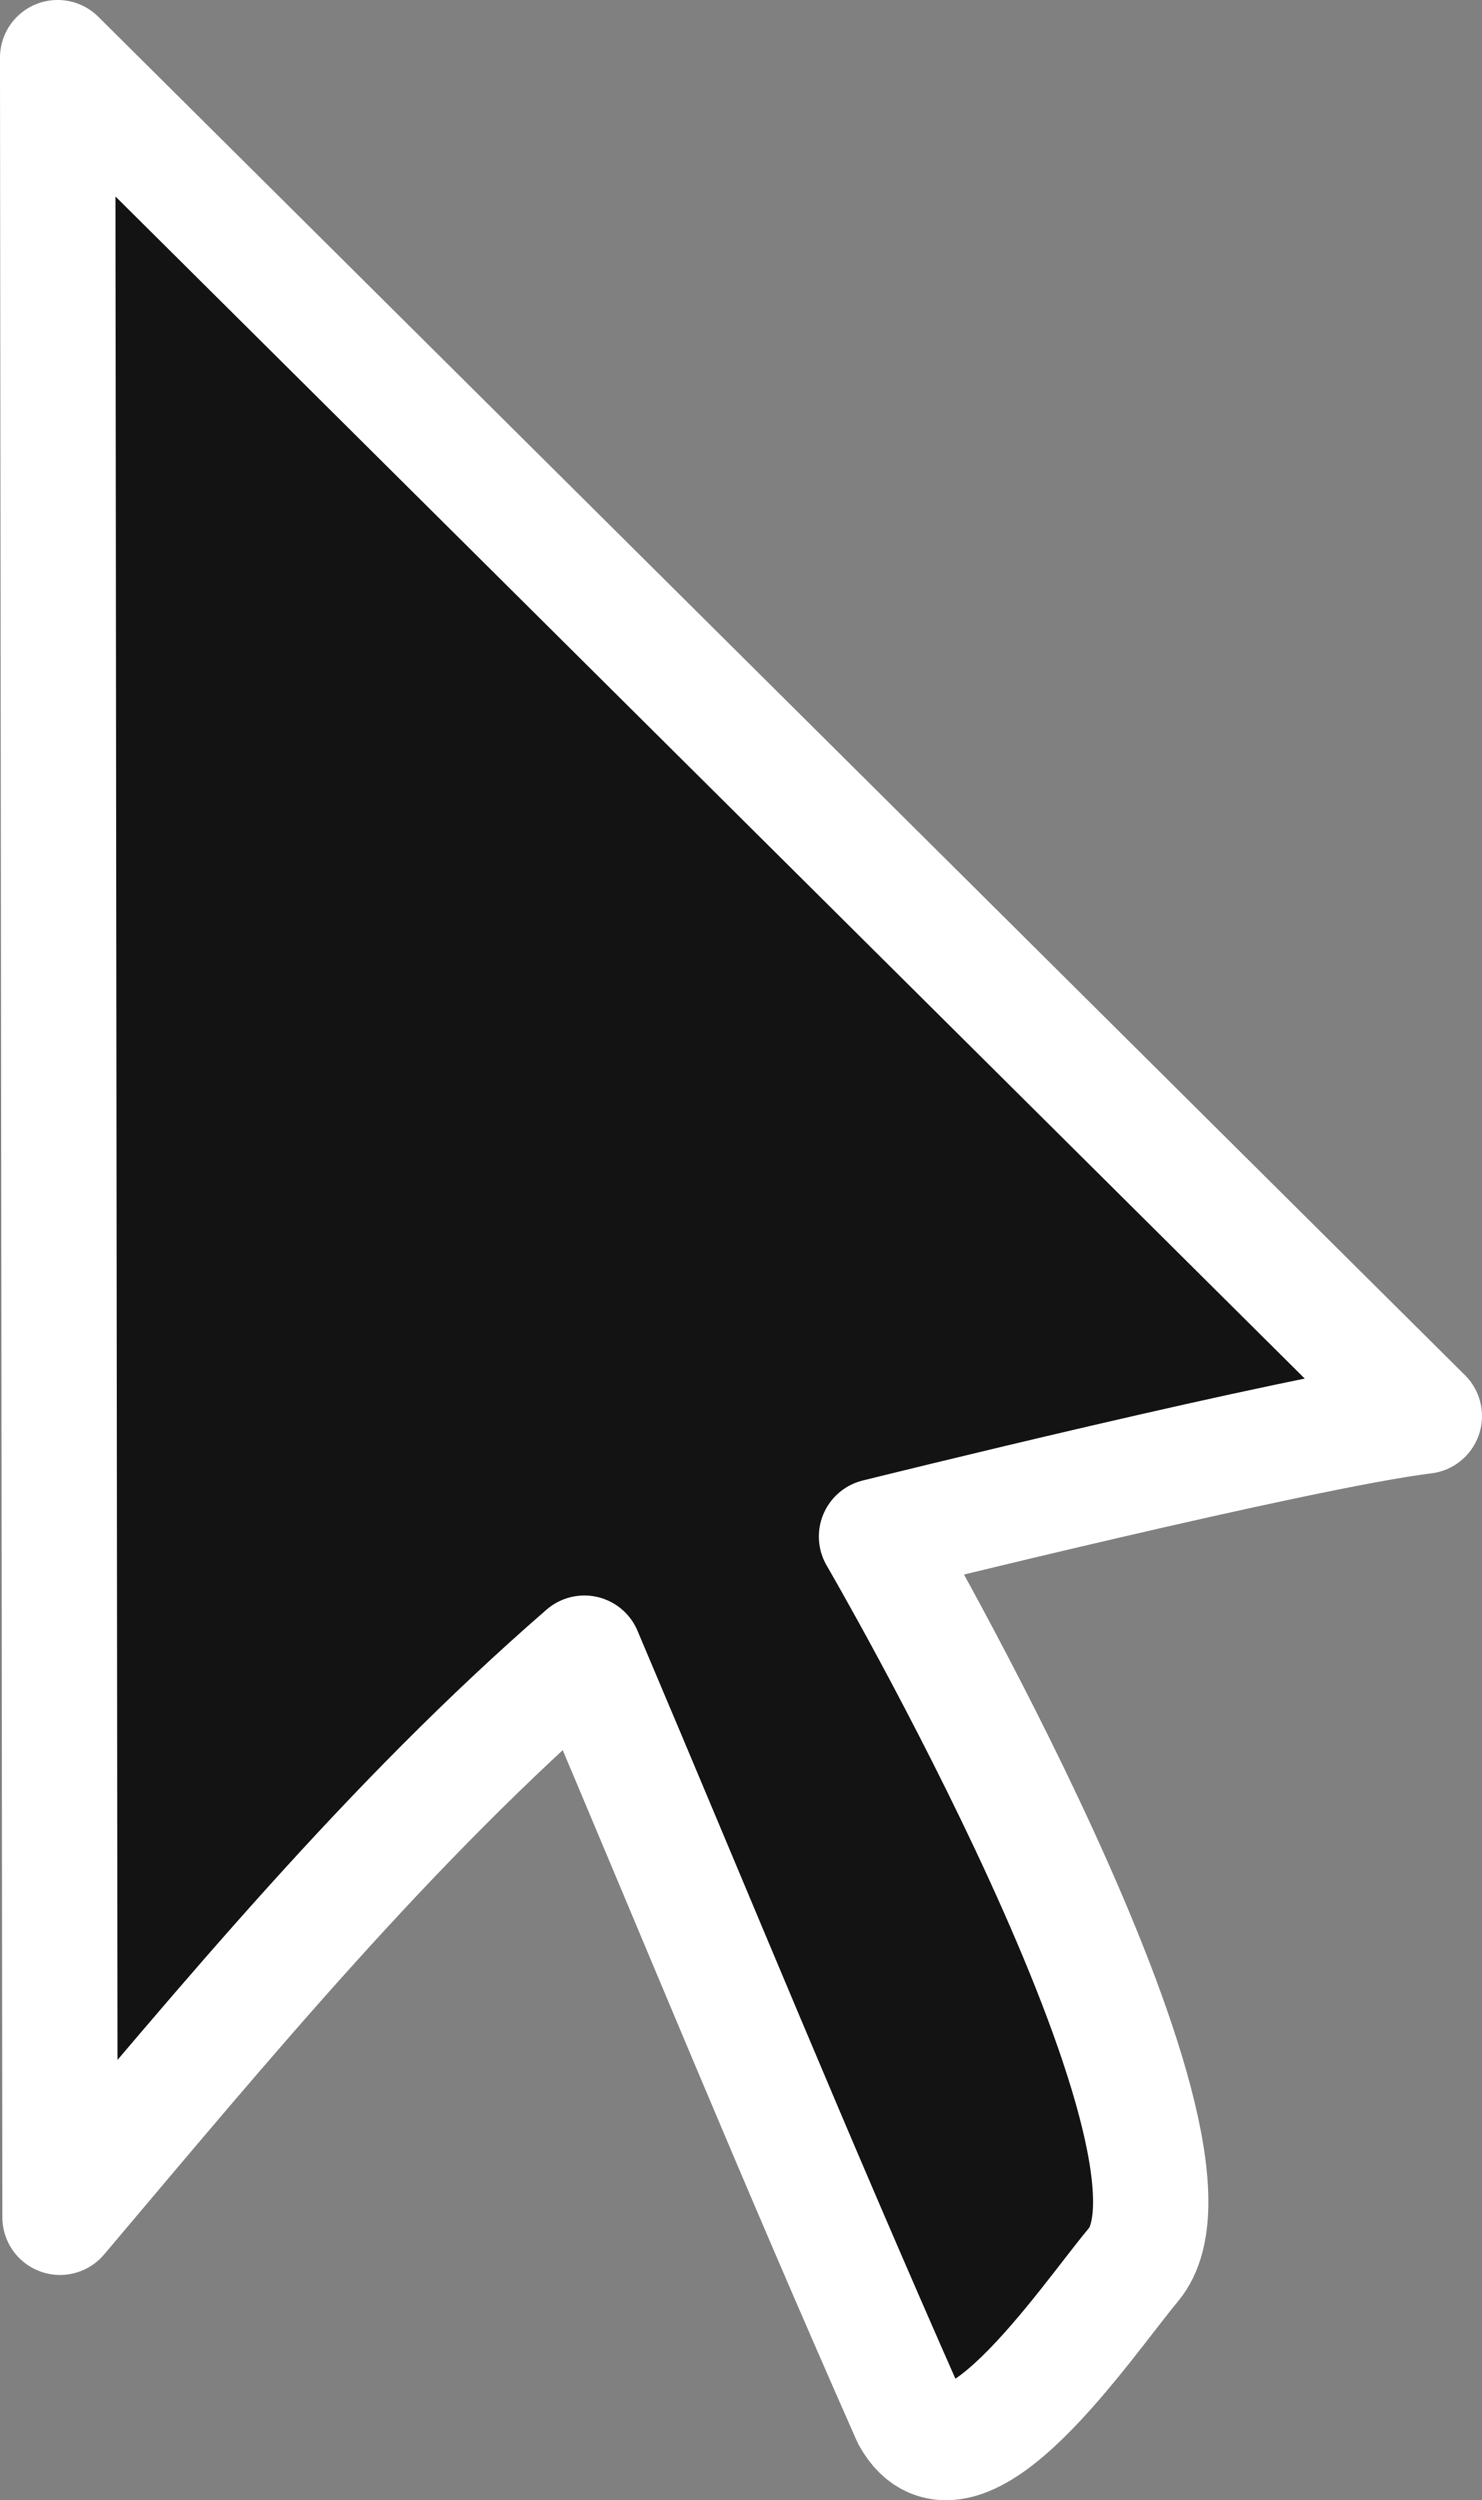 <?xml version="1.0" encoding="UTF-8" standalone="no"?>
<!-- Created with Inkscape (http://www.inkscape.org/) -->

<svg
   width="42.834mm"
   height="72.221mm"
   viewBox="0 0 42.834 72.221"
   version="1.1"
   id="svg5"
   inkscape:export-filename="/home/itszariep/bitmap.png"
   inkscape:export-xdpi="435.14078"
   inkscape:export-ydpi="435.14078"
   sodipodi:docname="preferences-desktop-cursors.svg"
   inkscape:version="1.1.2 (0a00cf5339, 2022-02-04, custom)"
   xmlns:inkscape="http://www.inkscape.org/namespaces/inkscape"
   xmlns:sodipodi="http://sodipodi.sourceforge.net/DTD/sodipodi-0.dtd"
   xmlns="http://www.w3.org/2000/svg"
   xmlns:svg="http://www.w3.org/2000/svg">
  <rect x="0" y="0" width="42.834" height="72.221" fill="#808080" stroke="none"/>
  <sodipodi:namedview
     id="namedview7"
     pagecolor="#505050"
     bordercolor="#ffffff"
     borderopacity="1"
     inkscape:pageshadow="0"
     inkscape:pageopacity="0"
     inkscape:pagecheckerboard="1"
     inkscape:document-units="mm"
     showgrid="false"
     inkscape:zoom="1.6277344"
     inkscape:cx="40.547155"
     inkscape:cy="142.22222"
     inkscape:window-width="1440"
     inkscape:window-height="881"
     inkscape:window-x="-4"
     inkscape:window-y="-4"
     inkscape:window-maximized="1"
     inkscape:current-layer="layer2" />
  <defs
     id="defs2" />
  <g
     inkscape:label="Layer 1"
     inkscape:groupmode="layer"
     id="layer1"
     transform="translate(-408.293,-366.677)" />
  <g
     inkscape:groupmode="layer"
     id="layer3"
     inkscape:label="lick"
     style="display:inline"
     transform="translate(-408.293,-366.677)" />
  <g
     inkscape:groupmode="layer"
     id="layer2"
     inkscape:label="mosue"
     style="display:inline"
     transform="translate(-408.293,-366.677)">
    <path
       style="fill:#131313;stroke:#ffffff;stroke-width:3.333;stroke-linecap:round;stroke-linejoin:round;stroke-miterlimit:4;stroke-dasharray:none;stroke-opacity:1"
       d="m 425.183,414.433 c -5.643,4.896 -10.349,10.614 -15.155,16.295 -0.023,-20.795 -0.046,-41.59 -0.069,-62.385 l 39.501,39.241 c -3.559,0.432 -15.833,3.479 -15.833,3.479 0,0 10.274,17.631 7.426,21.036 -1.371,1.639 -4.993,7.078 -6.473,4.414 -3.436,-7.771 -6.018,-14.109 -9.397,-22.08 z"
       id="path22576"
       sodipodi:nodetypes="cccccscc" />
  </g>
</svg>
